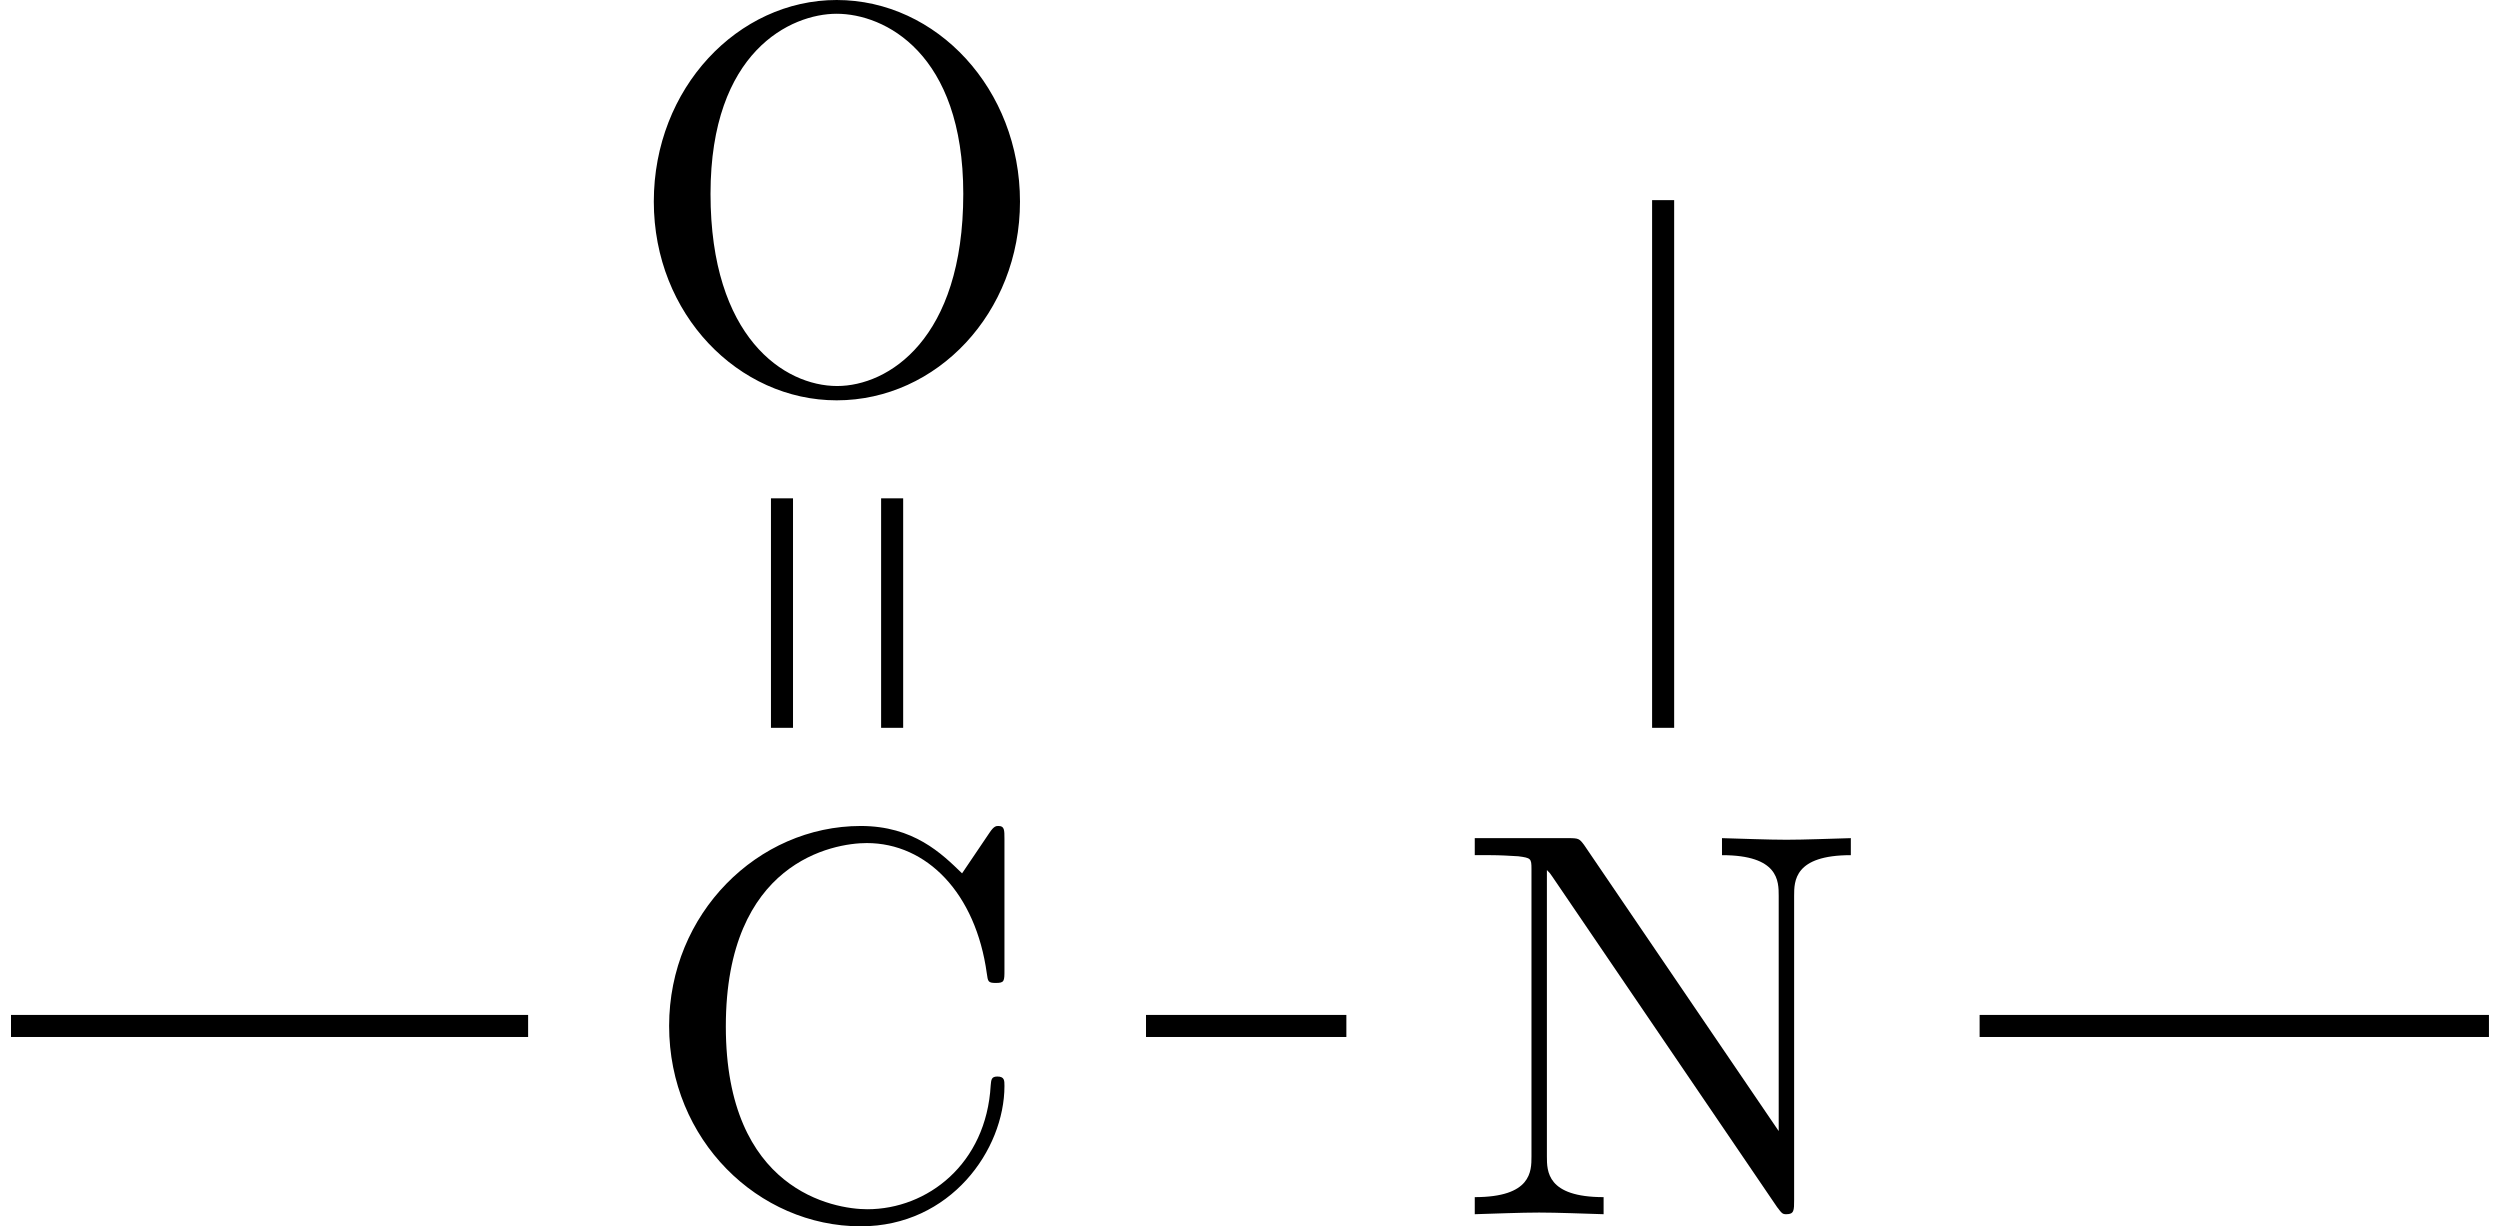<?xml version='1.0' encoding='UTF-8'?>
<!-- This file was generated by dvisvgm 2.13.3 -->
<svg version='1.1' xmlns='http://www.w3.org/2000/svg' xmlns:xlink='http://www.w3.org/1999/xlink' width='45.231pt' height='22.187pt' viewBox='76.711 52.586 45.231 22.187'>
<defs>
<path id='g1-67' d='M.558-3.407C.558-1.345 2.172 .219 4.025 .219C5.649 .219 6.625-1.166 6.625-2.321C6.625-2.421 6.625-2.491 6.496-2.491C6.386-2.491 6.386-2.431 6.376-2.331C6.296-.907 5.23-.09 4.144-.09C3.537-.09 1.584-.428 1.584-3.397C1.584-6.376 3.527-6.715 4.134-6.715C5.22-6.715 6.107-5.808 6.306-4.354C6.326-4.214 6.326-4.184 6.466-4.184C6.625-4.184 6.625-4.214 6.625-4.423V-6.785C6.625-6.954 6.625-7.024 6.516-7.024C6.476-7.024 6.436-7.024 6.356-6.904L5.858-6.167C5.489-6.526 4.981-7.024 4.025-7.024C2.162-7.024 .558-5.44 .558-3.407Z'/>
<path id='g1-78' d='M2.311-6.675C2.222-6.795 2.212-6.804 2.022-6.804H.329V-6.496H.618C.767-6.496 .966-6.486 1.116-6.476C1.345-6.446 1.355-6.436 1.355-6.247V-1.046C1.355-.777 1.355-.309 .329-.309V0C.677-.01 1.166-.03 1.494-.03S2.311-.01 2.66 0V-.309C1.634-.309 1.634-.777 1.634-1.046V-6.227C1.684-6.177 1.694-6.167 1.733-6.107L5.798-.13C5.888-.01 5.898 0 5.968 0C6.107 0 6.107-.07 6.107-.259V-5.758C6.107-6.027 6.107-6.496 7.133-6.496V-6.804C6.785-6.795 6.296-6.775 5.968-6.775S5.151-6.795 4.802-6.804V-6.496C5.828-6.496 5.828-6.027 5.828-5.758V-1.504L2.311-6.675Z'/>
<path id='g1-79' d='M7.183-3.377C7.183-5.41 5.679-7.024 3.866-7.024C2.082-7.024 .558-5.43 .558-3.377C.558-1.335 2.092 .219 3.866 .219C5.679 .219 7.183-1.365 7.183-3.377ZM3.875-.04C2.919-.04 1.584-.917 1.584-3.517C1.584-6.097 3.039-6.775 3.866-6.775C4.732-6.775 6.157-6.067 6.157-3.517C6.157-.877 4.792-.04 3.875-.04Z'/>
</defs>
<g id='page18'>
<g transform='matrix(1 0 0 1 11.347 3.404)'>
<use x='76.912' y='71.15' xlink:href='#g1-67'/>
</g>
<path d='M76.91 71.148H86.266' stroke='#000' fill='none' stroke-width='.399' stroke-miterlimit='10'/>
<g transform='matrix(1 0 0 1 11.07 -11.54)'>
<use x='76.912' y='71.15' xlink:href='#g1-79'/>
</g>
<path d='M90.859 65.754V61.602' stroke='#000' fill='none' stroke-width='.399' stroke-miterlimit='10'/>
<path d='M92.852 65.754V61.602' stroke='#000' fill='none' stroke-width='.399' stroke-miterlimit='10'/>
<g transform='matrix(1 0 0 1 26.152 3.404)'>
<use x='76.912' y='71.15' xlink:href='#g1-78'/>
</g>
<path d='M97.445 71.148H101.07' stroke='#000' fill='none' stroke-width='.399' stroke-miterlimit='10'/>
<path d='M106.801 65.754V56.207' stroke='#000' fill='none' stroke-width='.399' stroke-miterlimit='10'/>
<path d='M112.527 71.148H121.742' stroke='#000' fill='none' stroke-width='.399' stroke-miterlimit='10'/>
</g>
</svg>
